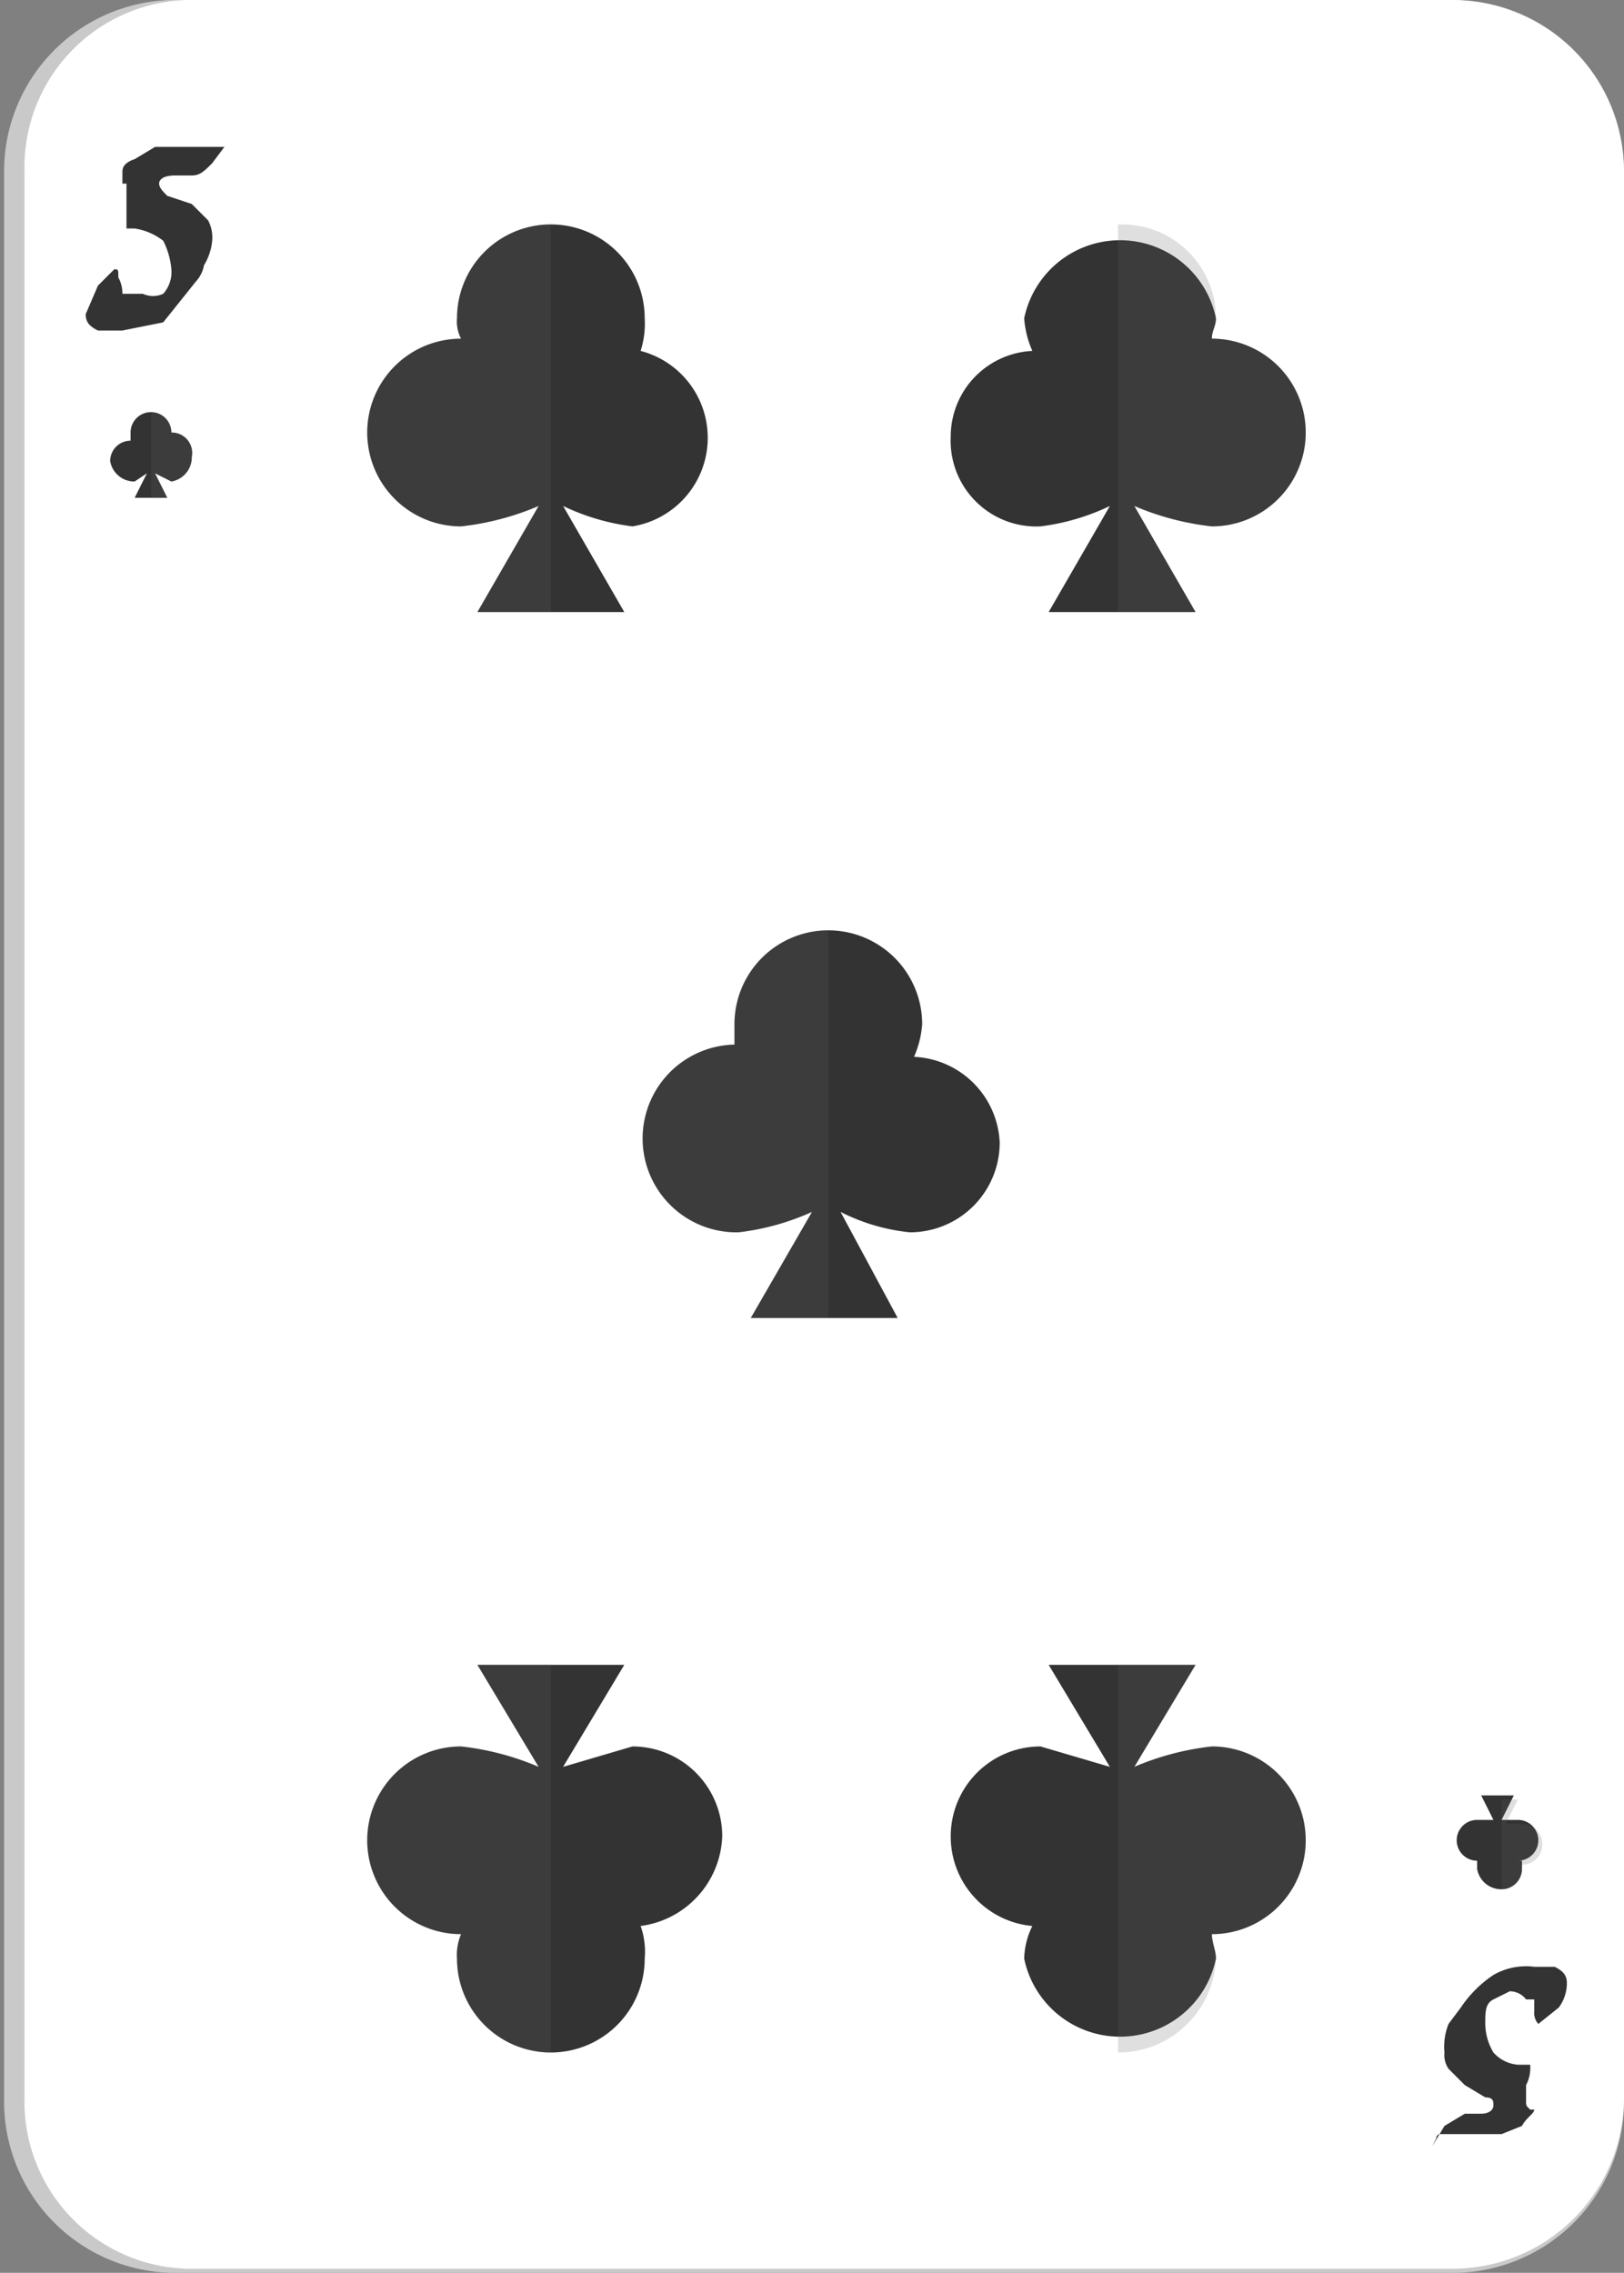<svg xmlns="http://www.w3.org/2000/svg" viewBox="0 0 39.8 55.7"><rect x="0" y="0" width="39.8" height="55.7" fill="#808080" stroke="none"/><g style="isolation:isolate"><g id="ec644580-b12a-407f-ad27-1ed1de90435d" data-name="Layer 1"><path d="M4.4,55.7A4.2,4.2,0,0,1,.1,51.5V4.2A4.2,4.2,0,0,1,4.2,0H35.5a4.3,4.3,0,0,1,4.3,4.2V51.5a4.2,4.2,0,0,1-4.3,4.2Z" style="fill:#c9c9c9"/><path d="M4.8,55.6A4.1,4.1,0,0,1,.6,51.4V4.2A4.1,4.1,0,0,1,4.8,0H35.6a4.2,4.2,0,0,1,4.2,4.2V51.4a4.2,4.2,0,0,1-4.2,4.2Z" style="fill:#fff"/><path d="M5.5,3.6,5.2,4c-.2.2-.3.3-.5.3H4.3c-.3,0-.4.1-.4.2s.1.2.2.3l.6.2.4.4a.9.9,0,0,1,.1.5,1.4,1.4,0,0,1-.2.6.8.8,0,0,1-.2.4L4,7.9,3,8.1H2.4c-.2-.1-.3-.2-.3-.4L2.4,7l.4-.4c.1,0,.1,0,.1.2a.8.8,0,0,1,.1.4h.5A.6.6,0,0,0,4,7.2a.8.8,0,0,0,.2-.6A1.9,1.9,0,0,0,4,5.9a1.5,1.5,0,0,0-.7-.3H3.1V4.5H3V4.2q0-.2.3-.3l.5-.3H5.5Z" style="fill:#333"/><path d="M35.1,52.6l.3-.5.5-.3h.4c.2,0,.3-.1.3-.2s0-.2-.2-.2l-.5-.3-.4-.4a.6.6,0,0,1-.1-.4,1.5,1.5,0,0,1,.1-.7l.3-.4a2.9,2.9,0,0,1,.8-.8,1.6,1.6,0,0,1,1-.2h.5c.2.1.3.2.3.4a1,1,0,0,1-.2.6l-.5.4a.4.4,0,0,1-.1-.3V49h-.2a.5.5,0,0,0-.4-.2l-.4.2c-.2.1-.2.3-.2.6a1.4,1.4,0,0,0,.2.7.9.9,0,0,0,.6.3h.3a.9.9,0,0,1-.1.5v.4c0,.1,0,.1.1.2h.1c0,.1-.2.2-.3.4l-.5.2H35.3a.1.1,0,0,0-.1.1Z" style="fill:#333"/><path d="M29.7,8.3c0-.2.1-.3.1-.5a2.4,2.4,0,0,0-4.7,0,2.4,2.4,0,0,0,.2.8,2.1,2.1,0,0,0-2,2.1,2.1,2.1,0,0,0,2.2,2.2,5.5,5.5,0,0,0,1.7-.5L25.7,15h3.6l-1.5-2.6a6.7,6.7,0,0,0,1.9.5A2.3,2.3,0,0,0,32,10.6,2.3,2.3,0,0,0,29.7,8.3Z" style="fill:#333"/><path d="M29.7,8.3c0-.2.1-.3.1-.5a2.3,2.3,0,0,0-2.3-2.3h-.1V15h1.9l-1.5-2.6a6.7,6.7,0,0,0,1.9.5A2.3,2.3,0,0,0,32,10.6,2.3,2.3,0,0,0,29.7,8.3Z" style="fill:#616161;opacity:0.2;mix-blend-mode:color-burn"/><path d="M11.3,8.3a.9.9,0,0,1-.1-.5,2.3,2.3,0,0,1,4.6,0,2.2,2.2,0,0,1-.1.8,2.2,2.2,0,0,1-.2,4.3,5.5,5.5,0,0,1-1.7-.5L15.3,15H11.7l1.5-2.6a6.7,6.7,0,0,1-1.9.5A2.3,2.3,0,0,1,9,10.6,2.3,2.3,0,0,1,11.3,8.3Z" style="fill:#333"/><path d="M11.3,8.3a.9.9,0,0,1-.1-.5,2.3,2.3,0,0,1,2.3-2.3h0V15H11.7l1.5-2.6a6.7,6.7,0,0,1-1.9.5A2.3,2.3,0,0,1,9,10.6,2.3,2.3,0,0,1,11.3,8.3Z" style="fill:#616161;opacity:0.2;mix-blend-mode:color-burn"/><path d="M18,25.6v-.5a2.3,2.3,0,0,1,4.6,0,2.4,2.4,0,0,1-.2.8A2.2,2.2,0,0,1,24.5,28a2.2,2.2,0,0,1-2.2,2.2,4.8,4.8,0,0,1-1.7-.5L22,32.3H18.4l1.5-2.6a6.1,6.1,0,0,1-1.8.5,2.3,2.3,0,1,1-.1-4.6Z" style="fill:#333"/><path d="M18,25.6v-.5a2.3,2.3,0,0,1,2.3-2.3h0v9.5H18.4l1.5-2.6a6.1,6.1,0,0,1-1.8.5,2.3,2.3,0,1,1-.1-4.6Z" style="fill:#616161;opacity:0.2;mix-blend-mode:color-burn"/><path d="M29.7,47.4c0,.2.1.4.1.6a2.4,2.4,0,0,1-4.7,0,1.9,1.9,0,0,1,.2-.8,2.2,2.2,0,0,1-2-2.2,2.2,2.2,0,0,1,2.2-2.2l1.7.5-1.5-2.5h3.6l-1.5,2.5a6.7,6.7,0,0,1,1.9-.5,2.3,2.3,0,1,1,0,4.6Z" style="fill:#333"/><path d="M29.7,47.4c0,.2.1.4.1.6a2.4,2.4,0,0,1-2.3,2.3h-.1V40.8h1.9l-1.5,2.5a6.7,6.7,0,0,1,1.9-.5,2.3,2.3,0,1,1,0,4.6Z" style="fill:#616161;opacity:0.2;mix-blend-mode:color-burn"/><path d="M11.3,47.4a1.3,1.3,0,0,0-.1.6,2.3,2.3,0,0,0,4.6,0,1.9,1.9,0,0,0-.1-.8,2.3,2.3,0,0,0,2-2.2,2.2,2.2,0,0,0-2.2-2.2l-1.7.5,1.5-2.5H11.7l1.5,2.5a6.7,6.7,0,0,0-1.9-.5,2.3,2.3,0,0,0,0,4.6Z" style="fill:#333"/><path d="M11.3,47.4a1.3,1.3,0,0,0-.1.6,2.3,2.3,0,0,0,2.3,2.3h0V40.8H11.7l1.5,2.5a6.7,6.7,0,0,0-1.9-.5,2.3,2.3,0,0,0,0,4.6Z" style="fill:#616161;opacity:0.2;mix-blend-mode:color-burn"/><path d="M4.2,10.6h0a.5.5,0,0,0-.5-.5.5.5,0,0,0-.5.5v.2a.5.5,0,0,0-.5.5.6.6,0,0,0,.6.5l.3-.2-.3.6h.8l-.3-.6.4.2a.6.6,0,0,0,.5-.6A.5.5,0,0,0,4.2,10.6Z" style="fill:#333"/><path d="M4.2,10.6h0a.5.5,0,0,0-.5-.5h0v2.1h.4l-.3-.6.4.2a.6.6,0,0,0,.5-.6A.5.5,0,0,0,4.2,10.6Z" style="fill:#616161;opacity:0.2;mix-blend-mode:color-burn"/><path d="M37.3,45.6v.2a.5.5,0,0,1-.5.5.6.6,0,0,1-.6-.5v-.2a.5.5,0,0,1,0-1h.4l-.3-.6h.8l-.3.6h.4a.5.5,0,0,1,0,1Z" style="fill:#333"/><path d="M37.3,45.6v.2a.5.5,0,0,1-.5.5h0V44.1h.4l-.3.6h.4a.5.5,0,0,1,0,1Z" style="fill:#616161;opacity:0.2;mix-blend-mode:color-burn"/></g></g></svg>